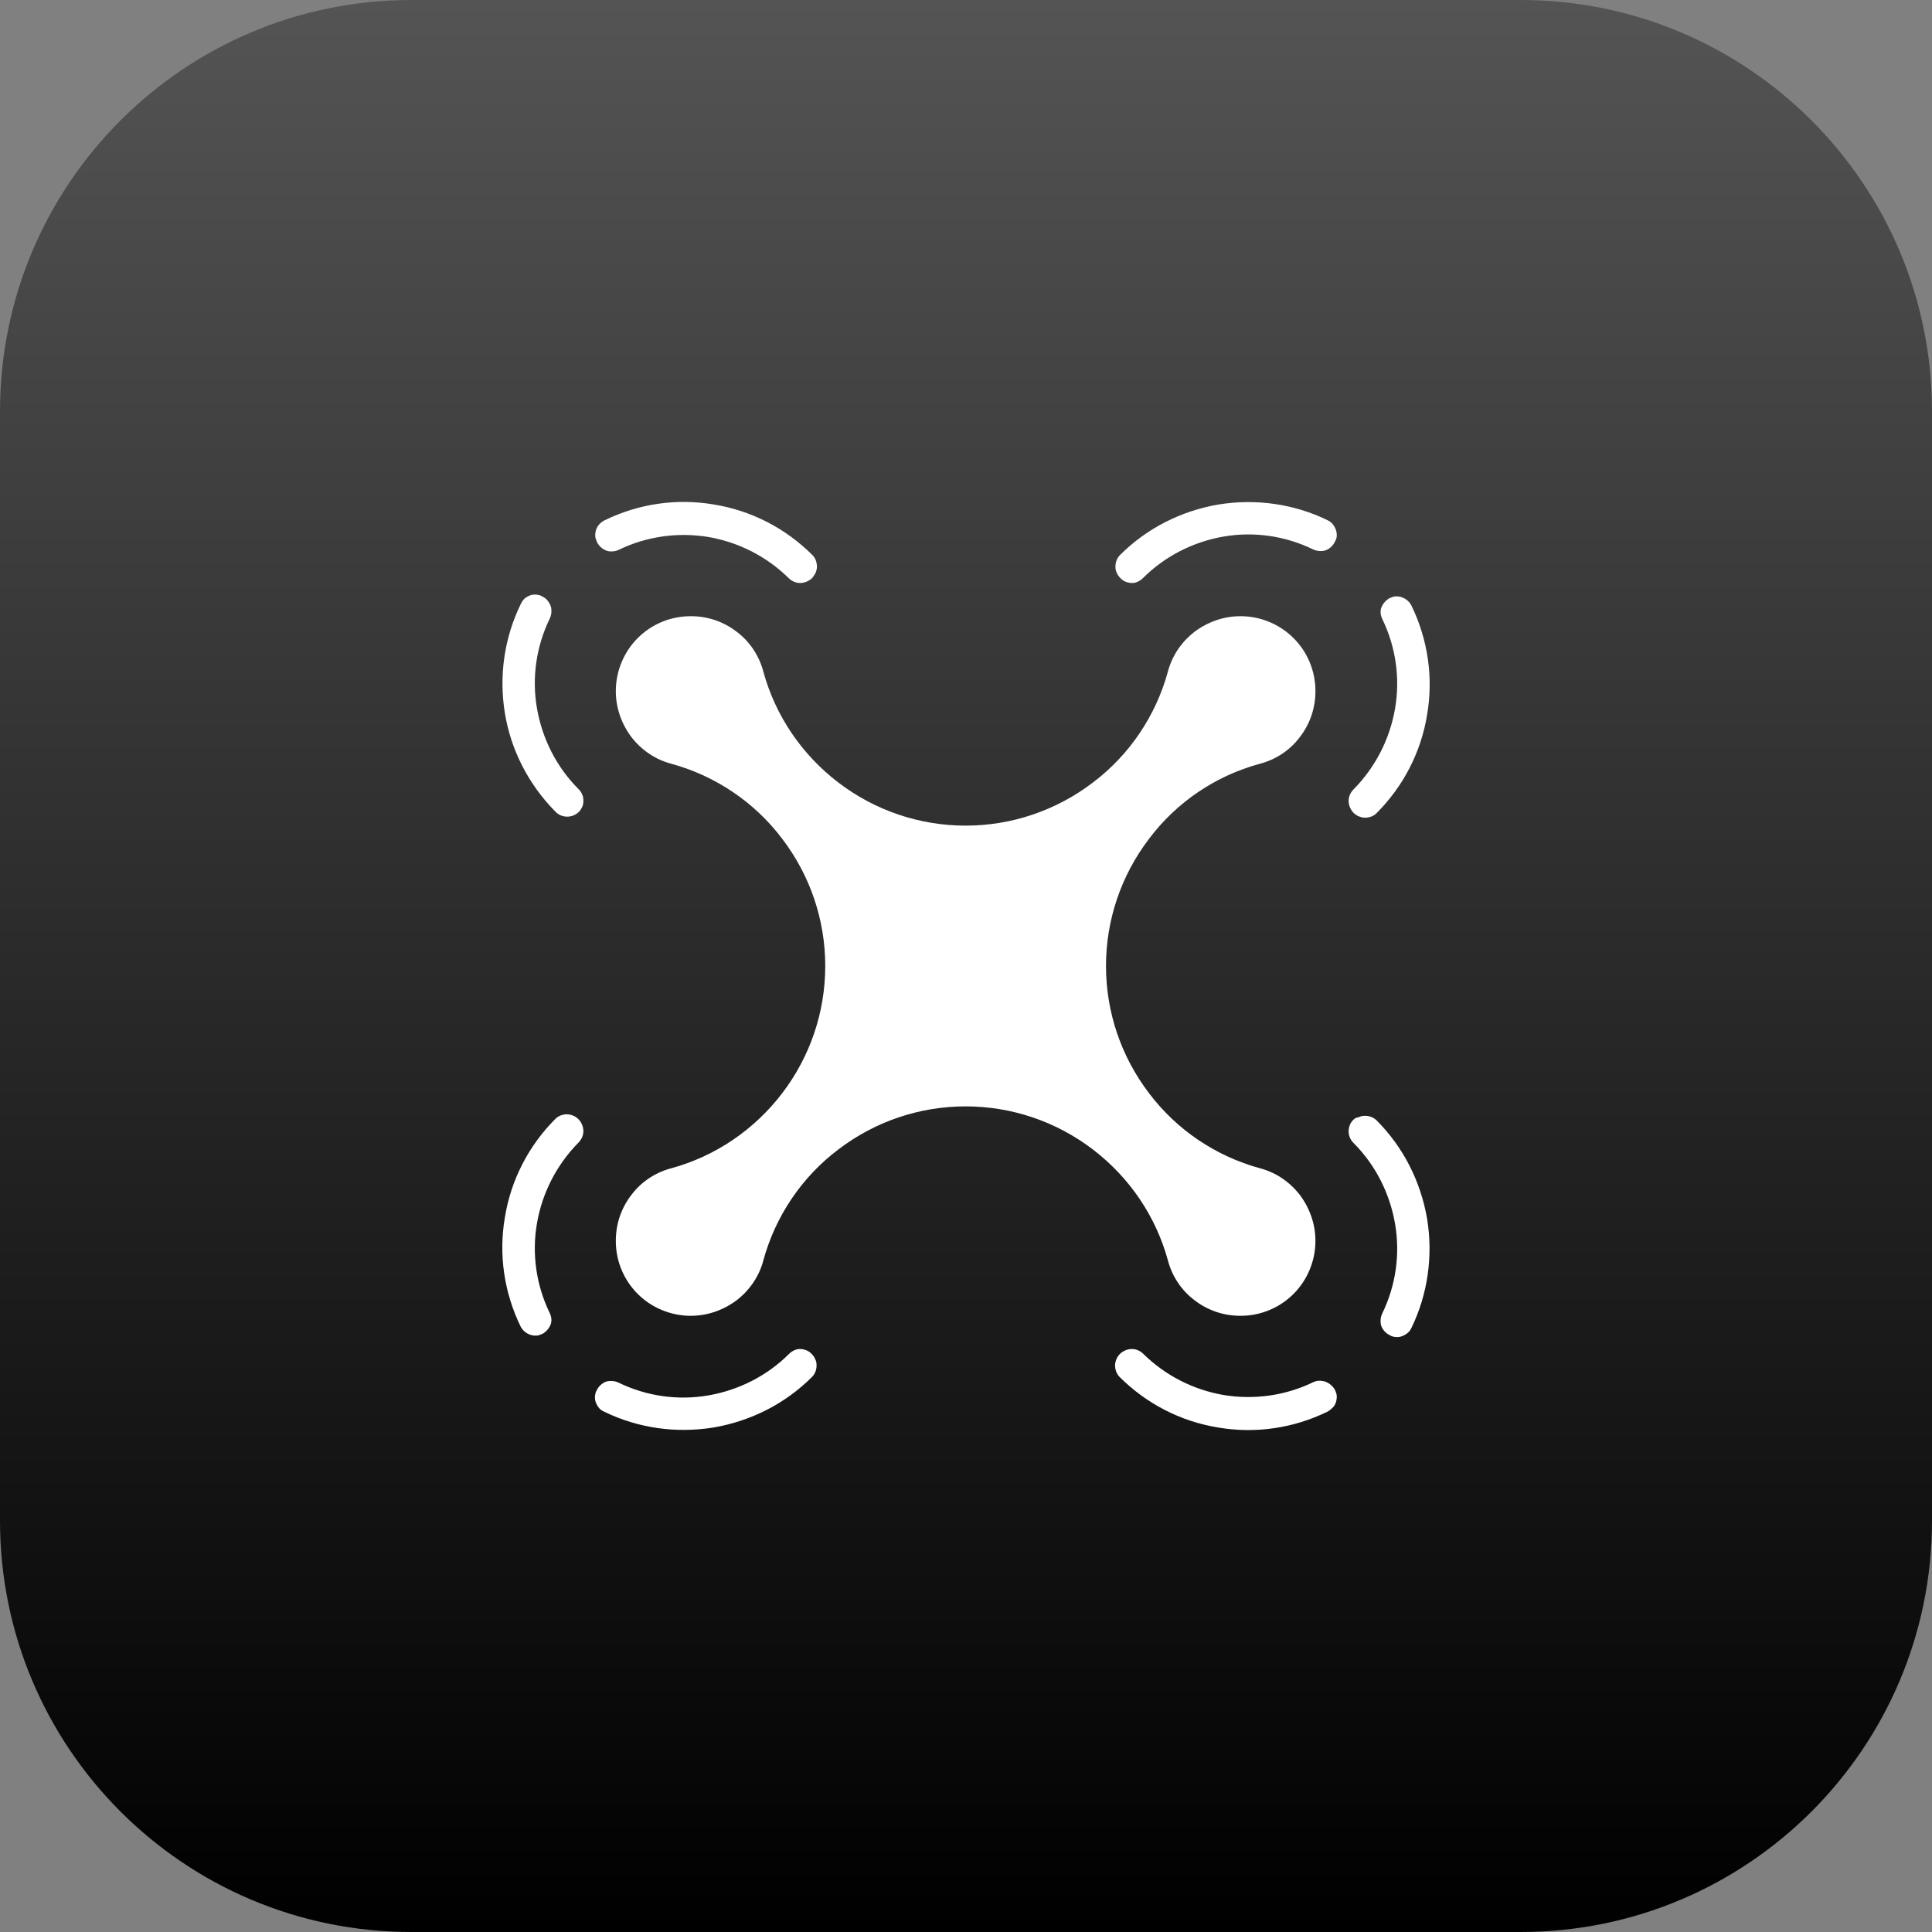 <svg xmlns="http://www.w3.org/2000/svg" xml:space="preserve" viewBox="0 0 512 512"><rect x="0" y="0" width="512" height="512" fill="#808080" stroke="none"/><linearGradient id="snippets-library_svg__a" x1="256" x2="256" y1="514" y2="2" gradientTransform="matrix(1 0 0 -1 0 514)" gradientUnits="userSpaceOnUse"><stop offset="0" style="stop-color:#545454"/><stop offset="1" style="stop-color:#000"/></linearGradient><path d="M109 0h294c60.2 0 109 48.8 109 109v294c0 60.2-48.8 109-109 109H109C48.8 512 0 463.2 0 403V109C0 48.8 48.8 0 109 0" style="fill:url(#snippets-library_svg__a)"/><path d="M333.9 202.4c4.2-1.1 8-3.6 10.6-7.1 2.7-3.5 4.1-7.7 4.1-12.1v-.1c0-5.3-2.1-10.3-5.8-14s-8.8-5.8-14-5.8h-.1c-4.4 0-8.6 1.5-12.1 4.1-3.5 2.7-6 6.4-7.1 10.6-3.2 11.7-10.2 22.1-19.9 29.4-9.7 7.4-21.5 11.4-33.7 11.4s-24-4-33.7-11.4-16.7-17.7-19.9-29.4c-1.1-4.2-3.6-8-7.1-10.6-3.5-2.7-7.7-4.1-12.1-4.1h-.1c-5.3 0-10.3 2.1-14 5.8s-5.8 8.8-5.8 14v.1c0 4.4 1.5 8.6 4.1 12.1 2.7 3.5 6.4 6 10.6 7.1 11.7 3.2 22.1 10.2 29.4 19.9 7.4 9.7 11.4 21.5 11.4 33.7s-4 24-11.4 33.7-17.7 16.7-29.4 19.9c-4.2 1.1-8 3.6-10.6 7.1-2.7 3.5-4.1 7.7-4.1 12.1v.1c0 5.3 2.1 10.3 5.8 14s8.8 5.8 14 5.8h.1c4.4 0 8.6-1.5 12.1-4.1 3.5-2.7 6-6.4 7.1-10.6 3.2-11.7 10.2-22.1 19.9-29.4 9.7-7.4 21.5-11.4 33.7-11.4s24 4 33.7 11.4 16.7 17.7 19.9 29.4c1.1 4.2 3.6 8 7.1 10.6 3.5 2.7 7.7 4.1 12.1 4.1h.1c5.3 0 10.3-2.1 14-5.8s5.8-8.8 5.8-14v-.1c0-4.4-1.5-8.6-4.1-12.1-2.7-3.5-6.4-6-10.6-7.1-11.7-3.2-22.1-10.2-29.4-19.9-7.4-9.7-11.4-21.5-11.4-33.7s4-24 11.4-33.7c7.3-9.7 17.6-16.7 29.4-19.9m-174.8-57.5c.6.6 1.5 1.1 2.3 1.2.9.1 1.8 0 2.6-.4 7.4-3.6 15.7-4.7 23.7-3.4 8.1 1.4 15.5 5.2 21.3 10.9.8.8 1.9 1.3 3 1.3s2.2-.4 3.1-1.2c.4-.4.7-.9 1-1.4.2-.5.4-1.1.4-1.7s-.1-1.1-.3-1.7c-.2-.5-.5-1-.9-1.4-7.1-7.1-16.2-11.8-26.1-13.4-9.9-1.7-20-.2-29 4.2-.6.3-1.1.7-1.6 1.3-.4.5-.7 1.2-.8 1.9s-.1 1.4.2 2c.2.7.6 1.3 1.1 1.8M138 160.1c-4.4 9-5.8 19.1-4.2 28.9s6.3 18.9 13.3 26c.7.8 1.7 1.3 2.8 1.4s2.1-.2 3-.8c.5-.4.9-.8 1.2-1.4.3-.5.5-1.1.5-1.8 0-.6 0-1.2-.3-1.8-.2-.6-.6-1.1-1-1.5-5.8-5.8-9.6-13.3-11-21.4s-.2-16.4 3.4-23.8c.4-.8.5-1.7.4-2.6s-.6-1.7-1.2-2.4c-.5-.5-1.1-.8-1.7-1.1-.7-.2-1.3-.3-2-.2s-1.3.4-1.9.8-1 1.1-1.3 1.7m210 206.2c-7.4 3.6-15.7 4.7-23.7 3.4-8.1-1.4-15.5-5.2-21.3-10.9-.8-.8-1.9-1.3-3-1.3s-2.2.4-3.1 1.2c-.4.4-.8.9-1 1.4s-.4 1.1-.4 1.7.1 1.1.3 1.7c.2.5.5 1 .9 1.4 7.1 7.1 16.2 11.8 26.1 13.4 9.9 1.7 20 .2 29-4.2.6-.3 1.1-.8 1.6-1.3.4-.5.7-1.2.8-1.9s.1-1.4-.2-2c-.2-.7-.6-1.2-1.1-1.7-.6-.6-1.5-1.1-2.3-1.2-.9-.2-1.8-.1-2.6.3m10.6-69.5c-.8.8-1.2 1.9-1.2 3.1 0 1.1.5 2.2 1.3 3 5.8 5.8 9.6 13.3 11 21.4s.2 16.4-3.4 23.8c-.4.8-.5 1.7-.4 2.6s.6 1.7 1.2 2.3c.5.5 1.1.8 1.7 1.1.6.2 1.3.3 2 .2s1.3-.4 1.9-.8 1-.9 1.3-1.5c4.4-9 5.8-19.2 4.2-29-1.7-9.9-6.3-19-13.4-26.1-.4-.4-.9-.7-1.4-.9s-1.1-.3-1.7-.3-1.1.1-1.7.4c-.5 0-1 .3-1.4.7m7.7-132.8c3.6 7.4 4.8 15.7 3.4 23.8s-5.2 15.5-11 21.4c-.8.8-1.3 1.9-1.3 3s.4 2.2 1.2 3.1c.4.4.9.8 1.4 1s1.1.4 1.7.4 1.1-.1 1.7-.3c.5-.2 1-.5 1.4-.9 7.1-7.1 11.8-16.2 13.4-26.1 1.7-9.9.2-20-4.2-29-.3-.6-.8-1.1-1.3-1.5-.6-.4-1.2-.7-1.9-.8s-1.4-.1-2 .2c-.7.2-1.2.6-1.7 1.1-.6.6-1.1 1.5-1.2 2.3-.1.6 0 1.5.4 2.3m-63.4-10.8c5.8-5.8 13.3-9.6 21.3-11 8.1-1.4 16.4-.2 23.8 3.4.8.4 1.7.5 2.6.4s1.7-.6 2.3-1.2c.5-.5.8-1.1 1.1-1.7s.3-1.3.2-2-.4-1.3-.8-1.9-.9-1-1.5-1.3c-9-4.4-19.1-5.8-29-4.2-9.9 1.7-19 6.3-26.1 13.4-.4.4-.7.9-.9 1.4s-.3 1.1-.3 1.7.1 1.1.4 1.7c.2.5.6 1 1 1.4.8.8 1.9 1.2 3.1 1.2.9 0 2-.5 2.8-1.3m-93.8 205.6c-5.8 5.8-13.3 9.6-21.4 11s-16.4.2-23.8-3.4c-.8-.4-1.7-.5-2.6-.4s-1.7.6-2.3 1.2c-.5.5-.8 1.1-1.1 1.7-.2.7-.3 1.3-.2 2s.4 1.3.8 1.9.9 1 1.6 1.3c9 4.4 19.1 5.8 29 4.2 9.9-1.7 19-6.3 26.1-13.4.4-.4.7-.9.9-1.4s.3-1.1.3-1.7-.1-1.1-.4-1.7c-.2-.5-.6-1-1-1.4-.8-.8-1.9-1.2-3.1-1.2-.9 0-2 .5-2.8 1.3M145.7 348c-3.6-7.4-4.8-15.7-3.4-23.8s5.2-15.5 11-21.4c.8-.8 1.3-1.9 1.3-3s-.4-2.2-1.2-3.1c-.4-.4-.9-.8-1.4-1s-1.1-.4-1.7-.4-1.1.1-1.7.3c-.5.2-1 .5-1.4.9-7.1 7.1-11.8 16.2-13.4 26.1-1.7 9.9-.2 20 4.2 29 .3.6.8 1.1 1.3 1.5.6.4 1.2.7 1.9.8s1.4.1 2-.2c.7-.2 1.2-.6 1.7-1.1.6-.6 1.1-1.5 1.2-2.3.1-.6 0-1.5-.4-2.3" style="fill:#fff"/></svg>